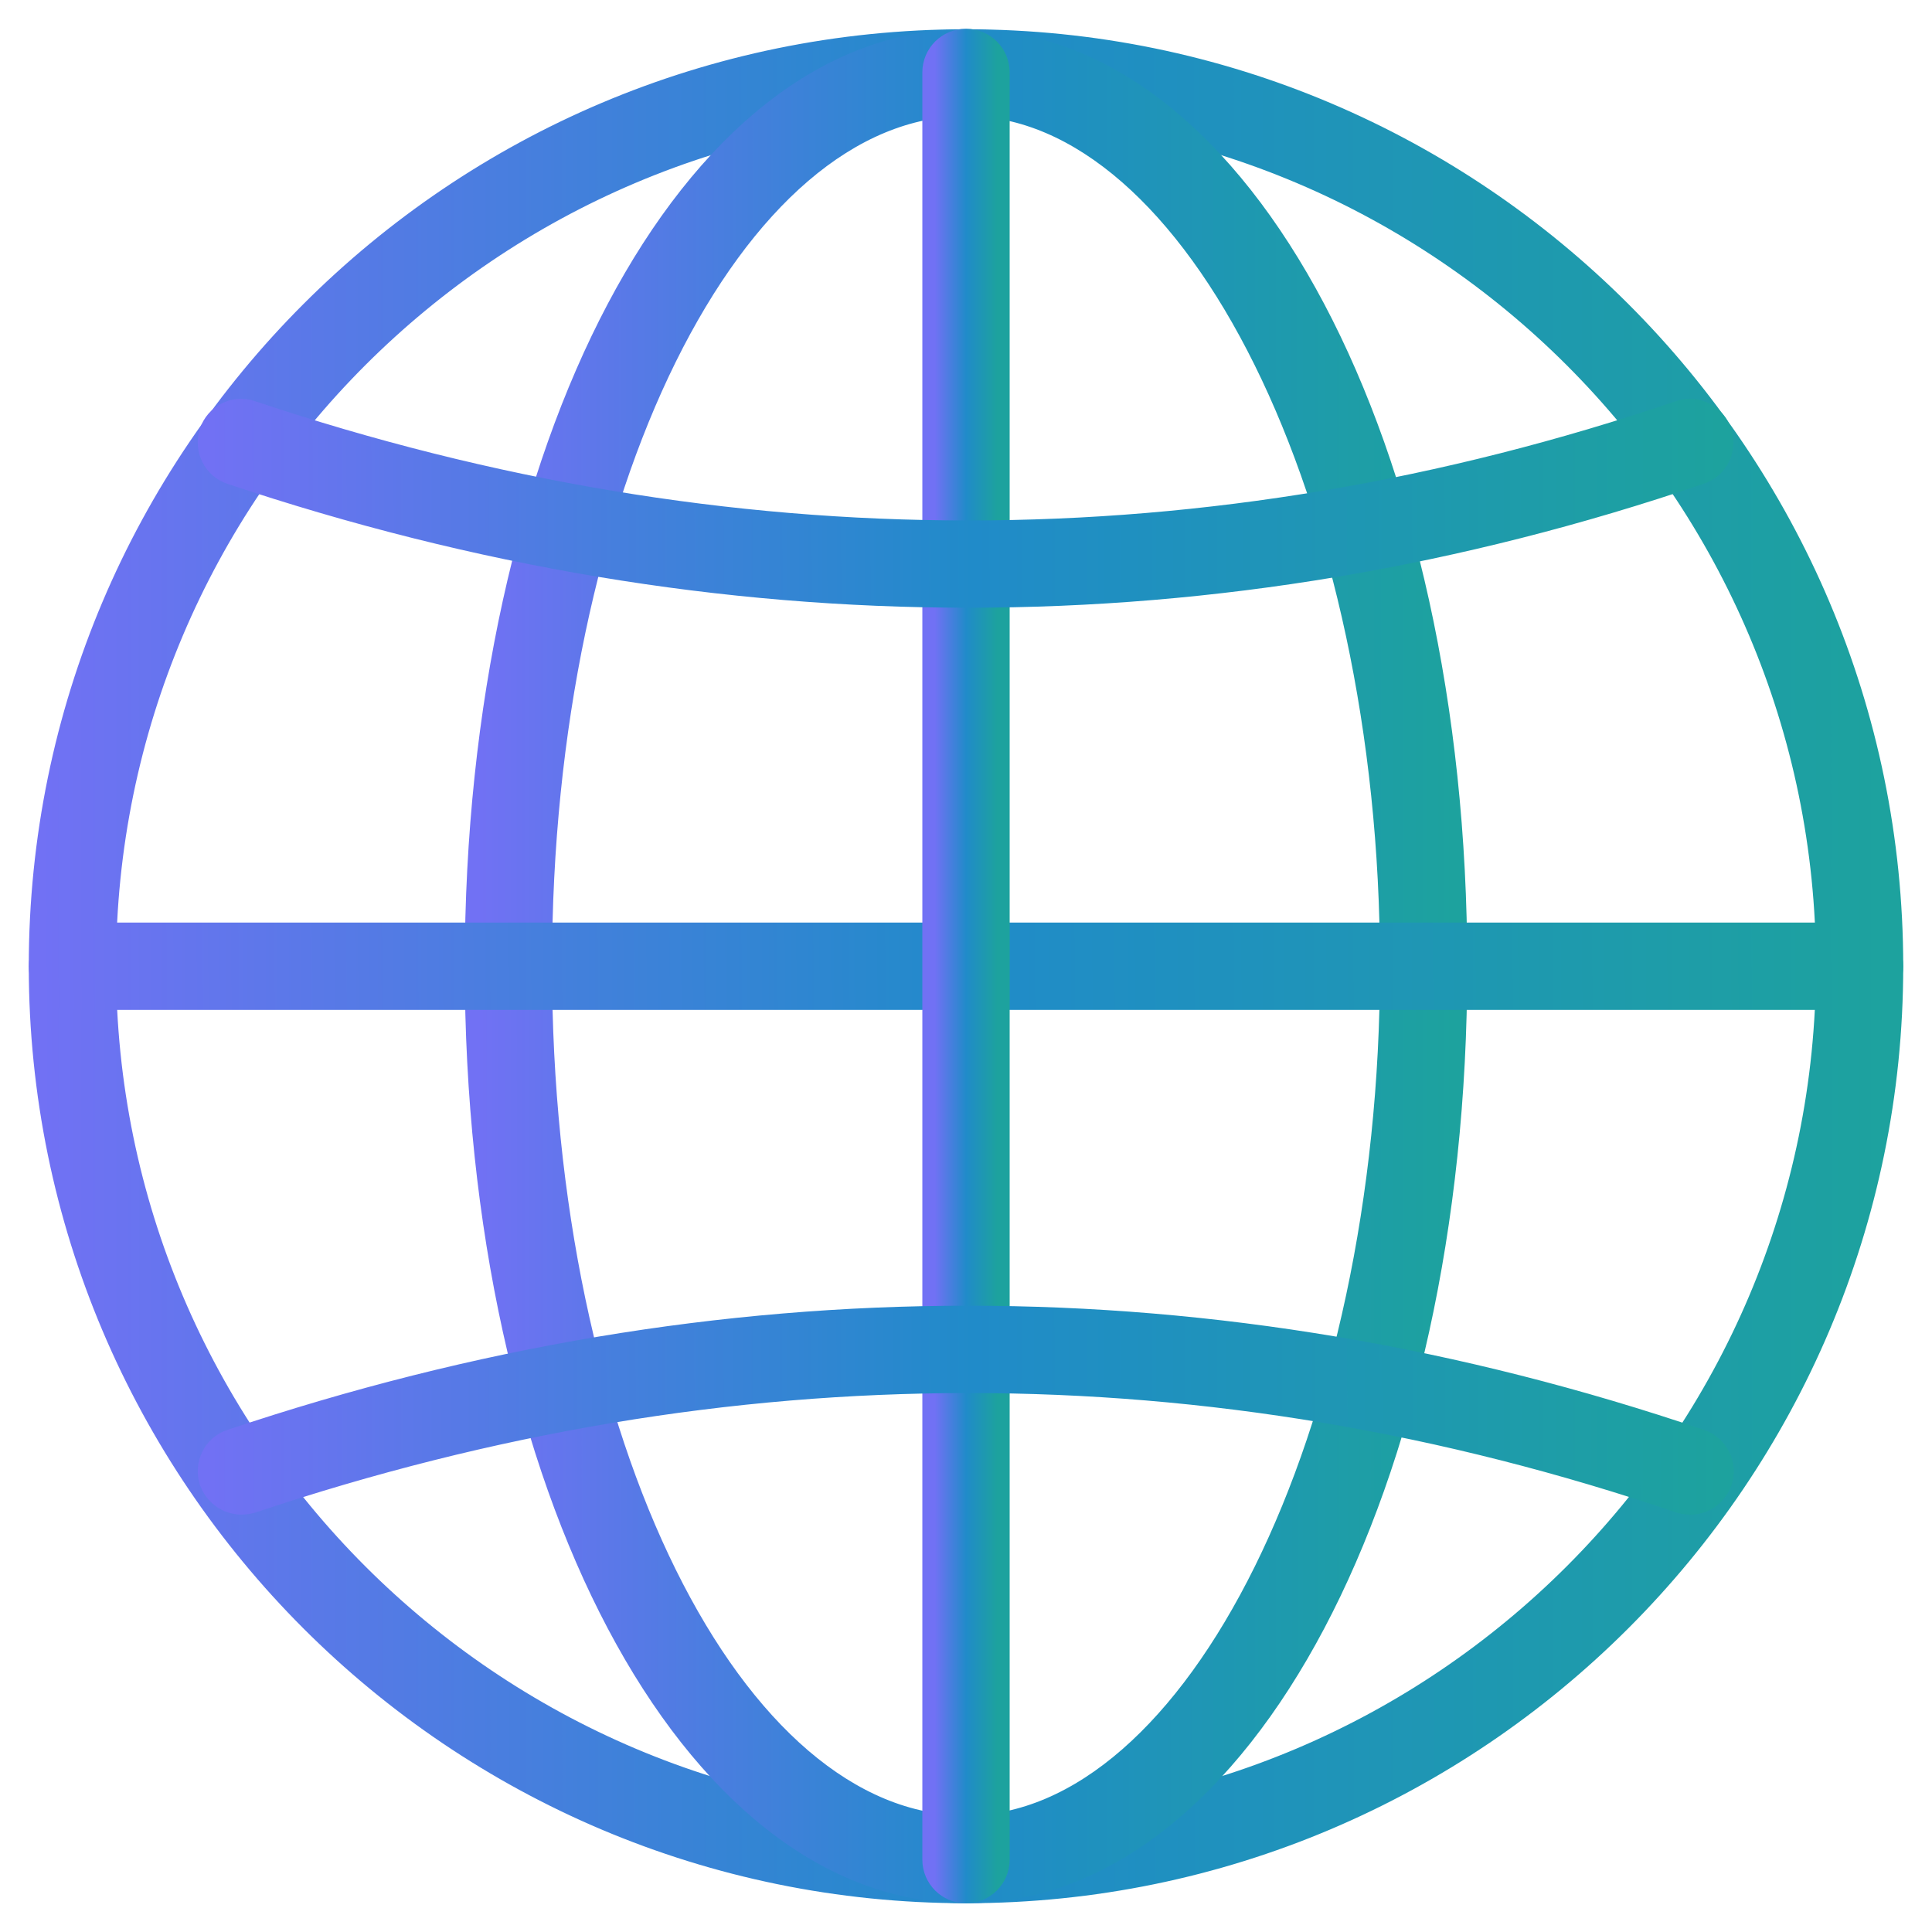 <svg width="47" height="47" viewBox="0 0 47 47" fill="none" xmlns="http://www.w3.org/2000/svg">
<path d="M0.85 23.506C0.85 35.996 11.007 46.15 23.5 46.15C35.981 46.15 46.15 35.984 46.15 23.506C46.15 11.028 35.993 0.862 23.5 0.862C11.007 0.862 0.85 11.016 0.85 23.506ZM2.673 23.494C2.673 12.014 12.016 2.673 23.5 2.673C34.984 2.673 44.327 12.014 44.327 23.494C44.327 34.975 34.984 44.315 23.5 44.315C12.016 44.315 2.673 34.975 2.673 23.494Z" fill="url(#paint0_linear_20_10637)" stroke="url(#paint1_linear_20_10637)" stroke-width="0.3"/>
<path d="M11.456 23.506C11.456 29.828 12.766 35.476 14.92 39.55C17.071 43.619 20.084 46.15 23.5 46.15C26.916 46.15 29.929 43.619 32.08 39.55C34.234 35.476 35.544 29.828 35.544 23.506C35.544 17.184 34.234 11.535 32.08 7.461C29.929 3.393 26.916 0.862 23.5 0.862C20.084 0.862 17.071 3.39 14.92 7.457C12.766 11.53 11.456 17.178 11.456 23.506ZM13.279 23.494C13.279 17.731 14.439 12.511 16.304 8.739C18.175 4.957 20.729 2.673 23.5 2.673C26.217 2.673 28.771 5.004 30.656 8.814C32.535 12.612 33.721 17.831 33.721 23.494C33.721 29.157 32.538 34.377 30.66 38.175C28.777 41.984 26.223 44.315 23.5 44.315C20.729 44.315 18.175 42.032 16.304 38.249C14.439 34.477 13.279 29.258 13.279 23.494Z" fill="url(#paint2_linear_20_10637)" stroke="url(#paint3_linear_20_10637)" stroke-width="0.3"/>
<path d="M1.762 24.418H45.238C45.743 24.418 46.15 24.011 46.15 23.506C46.15 23.001 45.743 22.594 45.238 22.594H1.762C1.257 22.594 0.85 23.001 0.85 23.506C0.85 24.011 1.257 24.418 1.762 24.418Z" fill="url(#paint4_linear_20_10637)" stroke="url(#paint5_linear_20_10637)" stroke-width="0.3"/>
<path d="M22.588 45.239C22.588 45.743 22.995 46.15 23.5 46.15C24.005 46.15 24.412 45.743 24.412 45.239V1.762C24.412 1.257 24.005 0.85 23.5 0.85C22.995 0.85 22.588 1.257 22.588 1.762V45.239Z" fill="url(#paint6_linear_20_10637)" stroke="url(#paint7_linear_20_10637)" stroke-width="0.3"/>
<path d="M5.582 11.628C11.573 13.636 17.577 14.634 23.559 14.634C29.54 14.634 35.509 13.636 41.395 11.628C41.87 11.473 42.138 10.956 41.97 10.476C41.816 10.002 41.297 9.734 40.818 9.902C29.401 13.781 17.74 13.781 6.158 9.902C5.679 9.734 5.16 10.002 5.006 10.478C4.853 10.952 5.102 11.472 5.582 11.628Z" fill="url(#paint8_linear_20_10637)" stroke="url(#paint9_linear_20_10637)" stroke-width="0.3"/>
<path d="M5.006 36.076L5.006 36.077L5.008 36.082C5.147 36.457 5.495 36.696 5.875 36.696C5.972 36.696 6.068 36.682 6.162 36.655L6.163 36.655L6.169 36.653C17.74 32.773 29.401 32.762 40.831 36.653L40.833 36.653C41.31 36.807 41.814 36.554 41.981 36.08L41.981 36.08L41.983 36.076C42.137 35.599 41.883 35.095 41.41 34.928L41.408 34.928C29.587 30.91 17.542 30.91 5.582 34.927C5.102 35.083 4.853 35.603 5.006 36.076Z" fill="url(#paint10_linear_20_10637)" stroke="url(#paint11_linear_20_10637)" stroke-width="0.3"/>
<defs>
<linearGradient id="paint0_linear_20_10637" x1="1" y1="29.876" x2="46" y2="29.865" gradientUnits="userSpaceOnUse">
<stop stop-color="#7171F4"/>
<stop offset="0.505" stop-color="#208BC9"/>
<stop offset="1" stop-color="#1DA29E"/>
</linearGradient>
<linearGradient id="paint1_linear_20_10637" x1="1" y1="29.876" x2="46" y2="29.865" gradientUnits="userSpaceOnUse">
<stop stop-color="#7171F4"/>
<stop offset="0.505" stop-color="#208BC9"/>
<stop offset="1" stop-color="#1DA29E"/>
</linearGradient>
<linearGradient id="paint2_linear_20_10637" x1="11.605" y1="29.876" x2="35.395" y2="29.873" gradientUnits="userSpaceOnUse">
<stop stop-color="#7171F4"/>
<stop offset="0.505" stop-color="#208BC9"/>
<stop offset="1" stop-color="#1DA29E"/>
</linearGradient>
<linearGradient id="paint3_linear_20_10637" x1="11.605" y1="29.876" x2="35.395" y2="29.873" gradientUnits="userSpaceOnUse">
<stop stop-color="#7171F4"/>
<stop offset="0.505" stop-color="#208BC9"/>
<stop offset="1" stop-color="#1DA29E"/>
</linearGradient>
<linearGradient id="paint4_linear_20_10637" x1="1" y1="23.722" x2="45.998" y2="23.406" gradientUnits="userSpaceOnUse">
<stop stop-color="#7171F4"/>
<stop offset="0.505" stop-color="#208BC9"/>
<stop offset="1" stop-color="#1DA29E"/>
</linearGradient>
<linearGradient id="paint5_linear_20_10637" x1="1" y1="23.722" x2="45.998" y2="23.406" gradientUnits="userSpaceOnUse">
<stop stop-color="#7171F4"/>
<stop offset="0.505" stop-color="#208BC9"/>
<stop offset="1" stop-color="#1DA29E"/>
</linearGradient>
<linearGradient id="paint6_linear_20_10637" x1="22.738" y1="29.872" x2="24.262" y2="29.872" gradientUnits="userSpaceOnUse">
<stop stop-color="#7171F4"/>
<stop offset="0.505" stop-color="#208BC9"/>
<stop offset="1" stop-color="#1DA29E"/>
</linearGradient>
<linearGradient id="paint7_linear_20_10637" x1="22.738" y1="29.872" x2="24.262" y2="29.872" gradientUnits="userSpaceOnUse">
<stop stop-color="#7171F4"/>
<stop offset="0.505" stop-color="#208BC9"/>
<stop offset="1" stop-color="#1DA29E"/>
</linearGradient>
<linearGradient id="paint8_linear_20_10637" x1="5.111" y1="12.878" x2="41.871" y2="12.806" gradientUnits="userSpaceOnUse">
<stop stop-color="#7171F4"/>
<stop offset="0.505" stop-color="#208BC9"/>
<stop offset="1" stop-color="#1DA29E"/>
</linearGradient>
<linearGradient id="paint9_linear_20_10637" x1="5.111" y1="12.878" x2="41.871" y2="12.806" gradientUnits="userSpaceOnUse">
<stop stop-color="#7171F4"/>
<stop offset="0.505" stop-color="#208BC9"/>
<stop offset="1" stop-color="#1DA29E"/>
</linearGradient>
<linearGradient id="paint10_linear_20_10637" x1="5.111" y1="34.941" x2="41.878" y2="34.87" gradientUnits="userSpaceOnUse">
<stop stop-color="#7171F4"/>
<stop offset="0.505" stop-color="#208BC9"/>
<stop offset="1" stop-color="#1DA29E"/>
</linearGradient>
<linearGradient id="paint11_linear_20_10637" x1="5.111" y1="34.941" x2="41.878" y2="34.87" gradientUnits="userSpaceOnUse">
<stop stop-color="#7171F4"/>
<stop offset="0.505" stop-color="#208BC9"/>
<stop offset="1" stop-color="#1DA29E"/>
</linearGradient>
</defs>
</svg>
